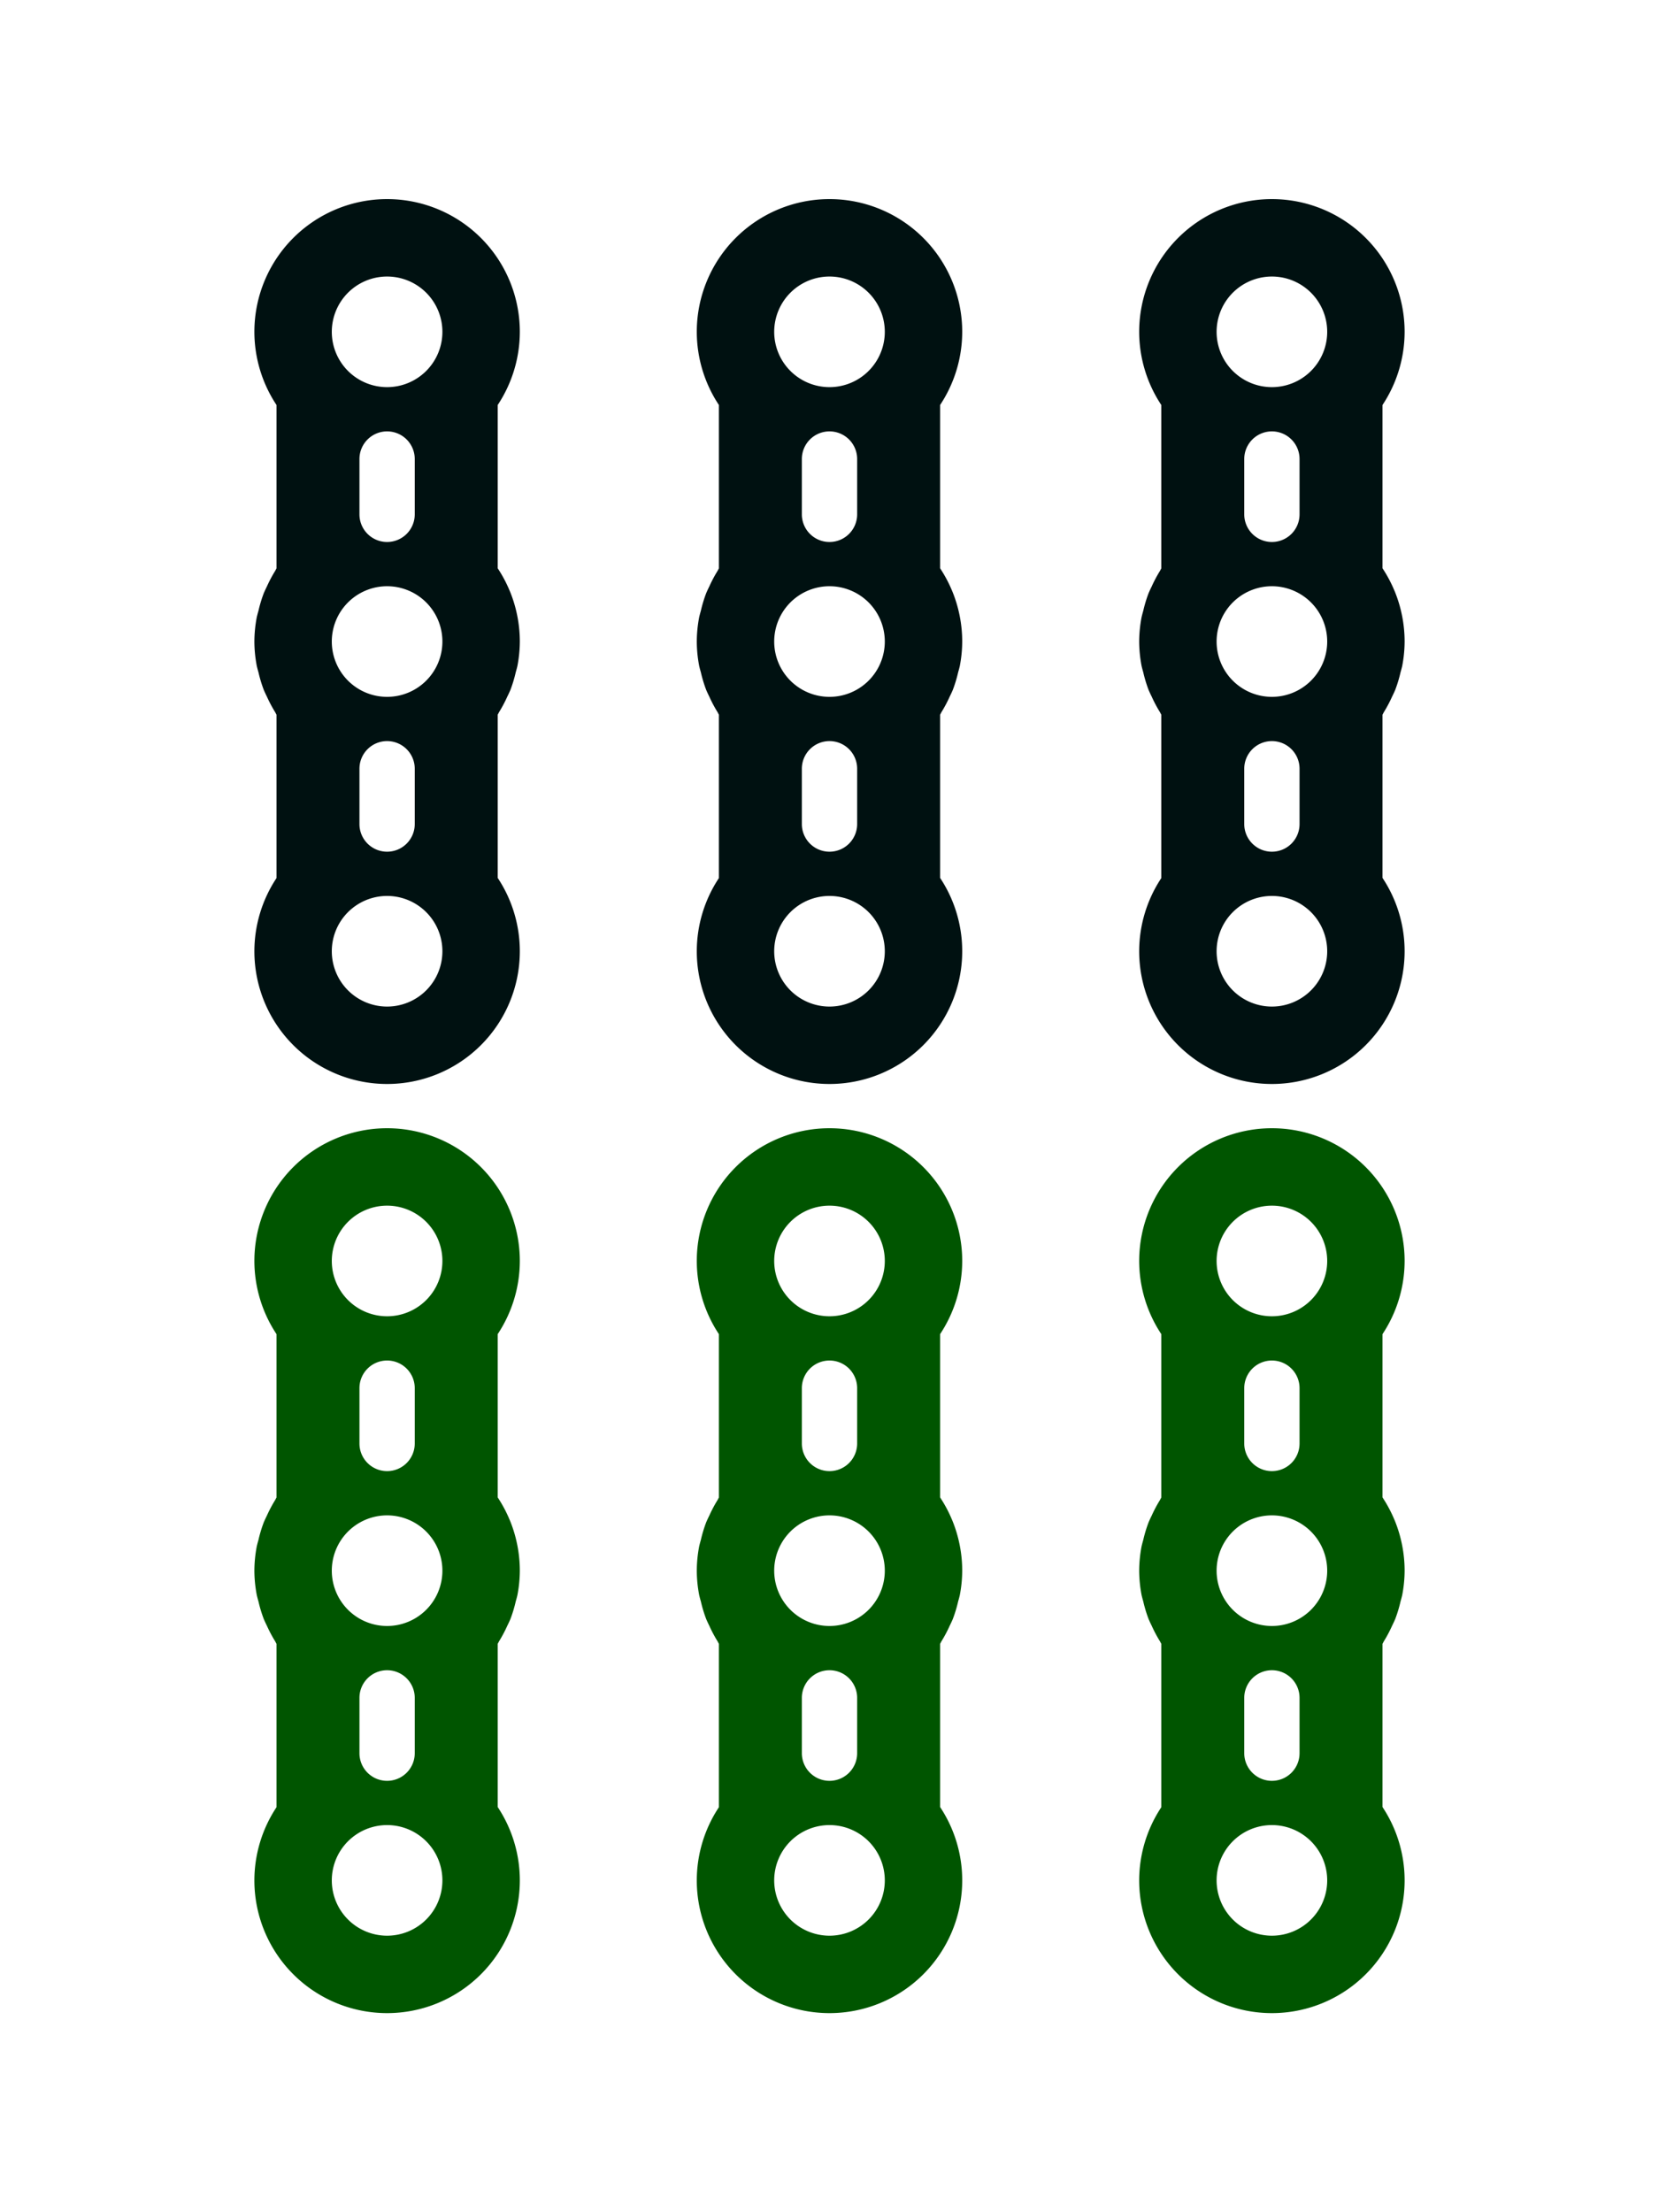 <svg width="300" height="400" viewBox="-150 -200 300 400"
	xmlns="http://www.w3.org/2000/svg"
	xmlns:xlink="http://www.w3.org/1999/xlink">
	<g opacity="0">
		<path id="a" d="M0,-80A24,24 0,0,0 -24,-56 24,24 0,0,0 -20,-42.771V-13.229A24,24 0,0,0 -20.236,-12.783 24,24 0,0,0 -21.734,-9.963 24,24 0,0,0 -22.291,-8.768 24,24 0,0,0 -23.264,-5.553 24,24 0,0,0 -23.557,-4.457 24,24 0,0,0 -24,0 24,24 0,0,0 -23.557,4.457 24,24 0,0,0 -23.264,5.553 24,24 0,0,0 -22.291,8.768 24,24 0,0,0 -21.734,9.963 24,24 0,0,0 -20.236,12.783 24,24 0,0,0 -20,13.229V42.771A24,24 0,0,0 -24,56 24,24 0,0,0 0,80 24,24 0,0,0 24,56 24,24 0,0,0 20,42.736V13.229A24,24 0,0,0 20.236,12.783 24,24 0,0,0 21.734,9.963 24,24 0,0,0 22.291,8.768 24,24 0,0,0 23.264,5.553 24,24 0,0,0 23.557,4.457 24,24 0,0,0 24,0 24,24 0,0,0 23.545,-4.625 24,24 0,0,0 23.529,-4.701 24,24 0,0,0 22.211,-9.078 24,24 0,0,0 22.154,-9.205 24,24 0,0,0 20.039,-13.189 24,24 0,0,0 20,-13.264V-42.771A24,24 0,0,0 24,-56 24,24 0,0,0 0,-80ZM0,-66A10,10 0,0,1 10,-56 10,10 0,0,1 0,-46 10,10 0,0,1 -10,-56 10,10 0,0,1 0,-66ZM0,-38A5,5 0,0,1 5,-33V-32.59 -23.467 -23A5,5 0,0,1 0,-18 5,5 0,0,1 -5,-23V-23.412 -32.59 -33A5,5 0,0,1 0,-38ZM0,-10A10,10 0,0,1 10,0 10,10 0,0,1 0,10 10,10 0,0,1 -10,0 10,10 0,0,1 -9.66,-2.588 10,10 0,0,1 0,-10ZM0,18A5,5 0,0,1 5,23V23.412 32.533 33A5,5 0,0,1 0,38 5,5 0,0,1 -5,33V32.59 23.412 23A5,5 0,0,1 0,18ZM0,46A10,10 0,0,1 10,56 10,10 0,0,1 0,66 10,10 0,0,1 -10,56 10,10 0,0,1 0,46Z"/>
	</g>
	<use xlink:href="#a" fill="#011" x="-80" y="-84"/>
	<use xlink:href="#a" fill="#011" y="-84"/>
	<use xlink:href="#a" fill="#011" x="80" y="-84"/>
	<use xlink:href="#a" fill="#050" x="-80" y="84"/>
	<use xlink:href="#a" fill="#050" y="84"/>
	<use xlink:href="#a" fill="#050" x="80" y="84"/>
</svg>

